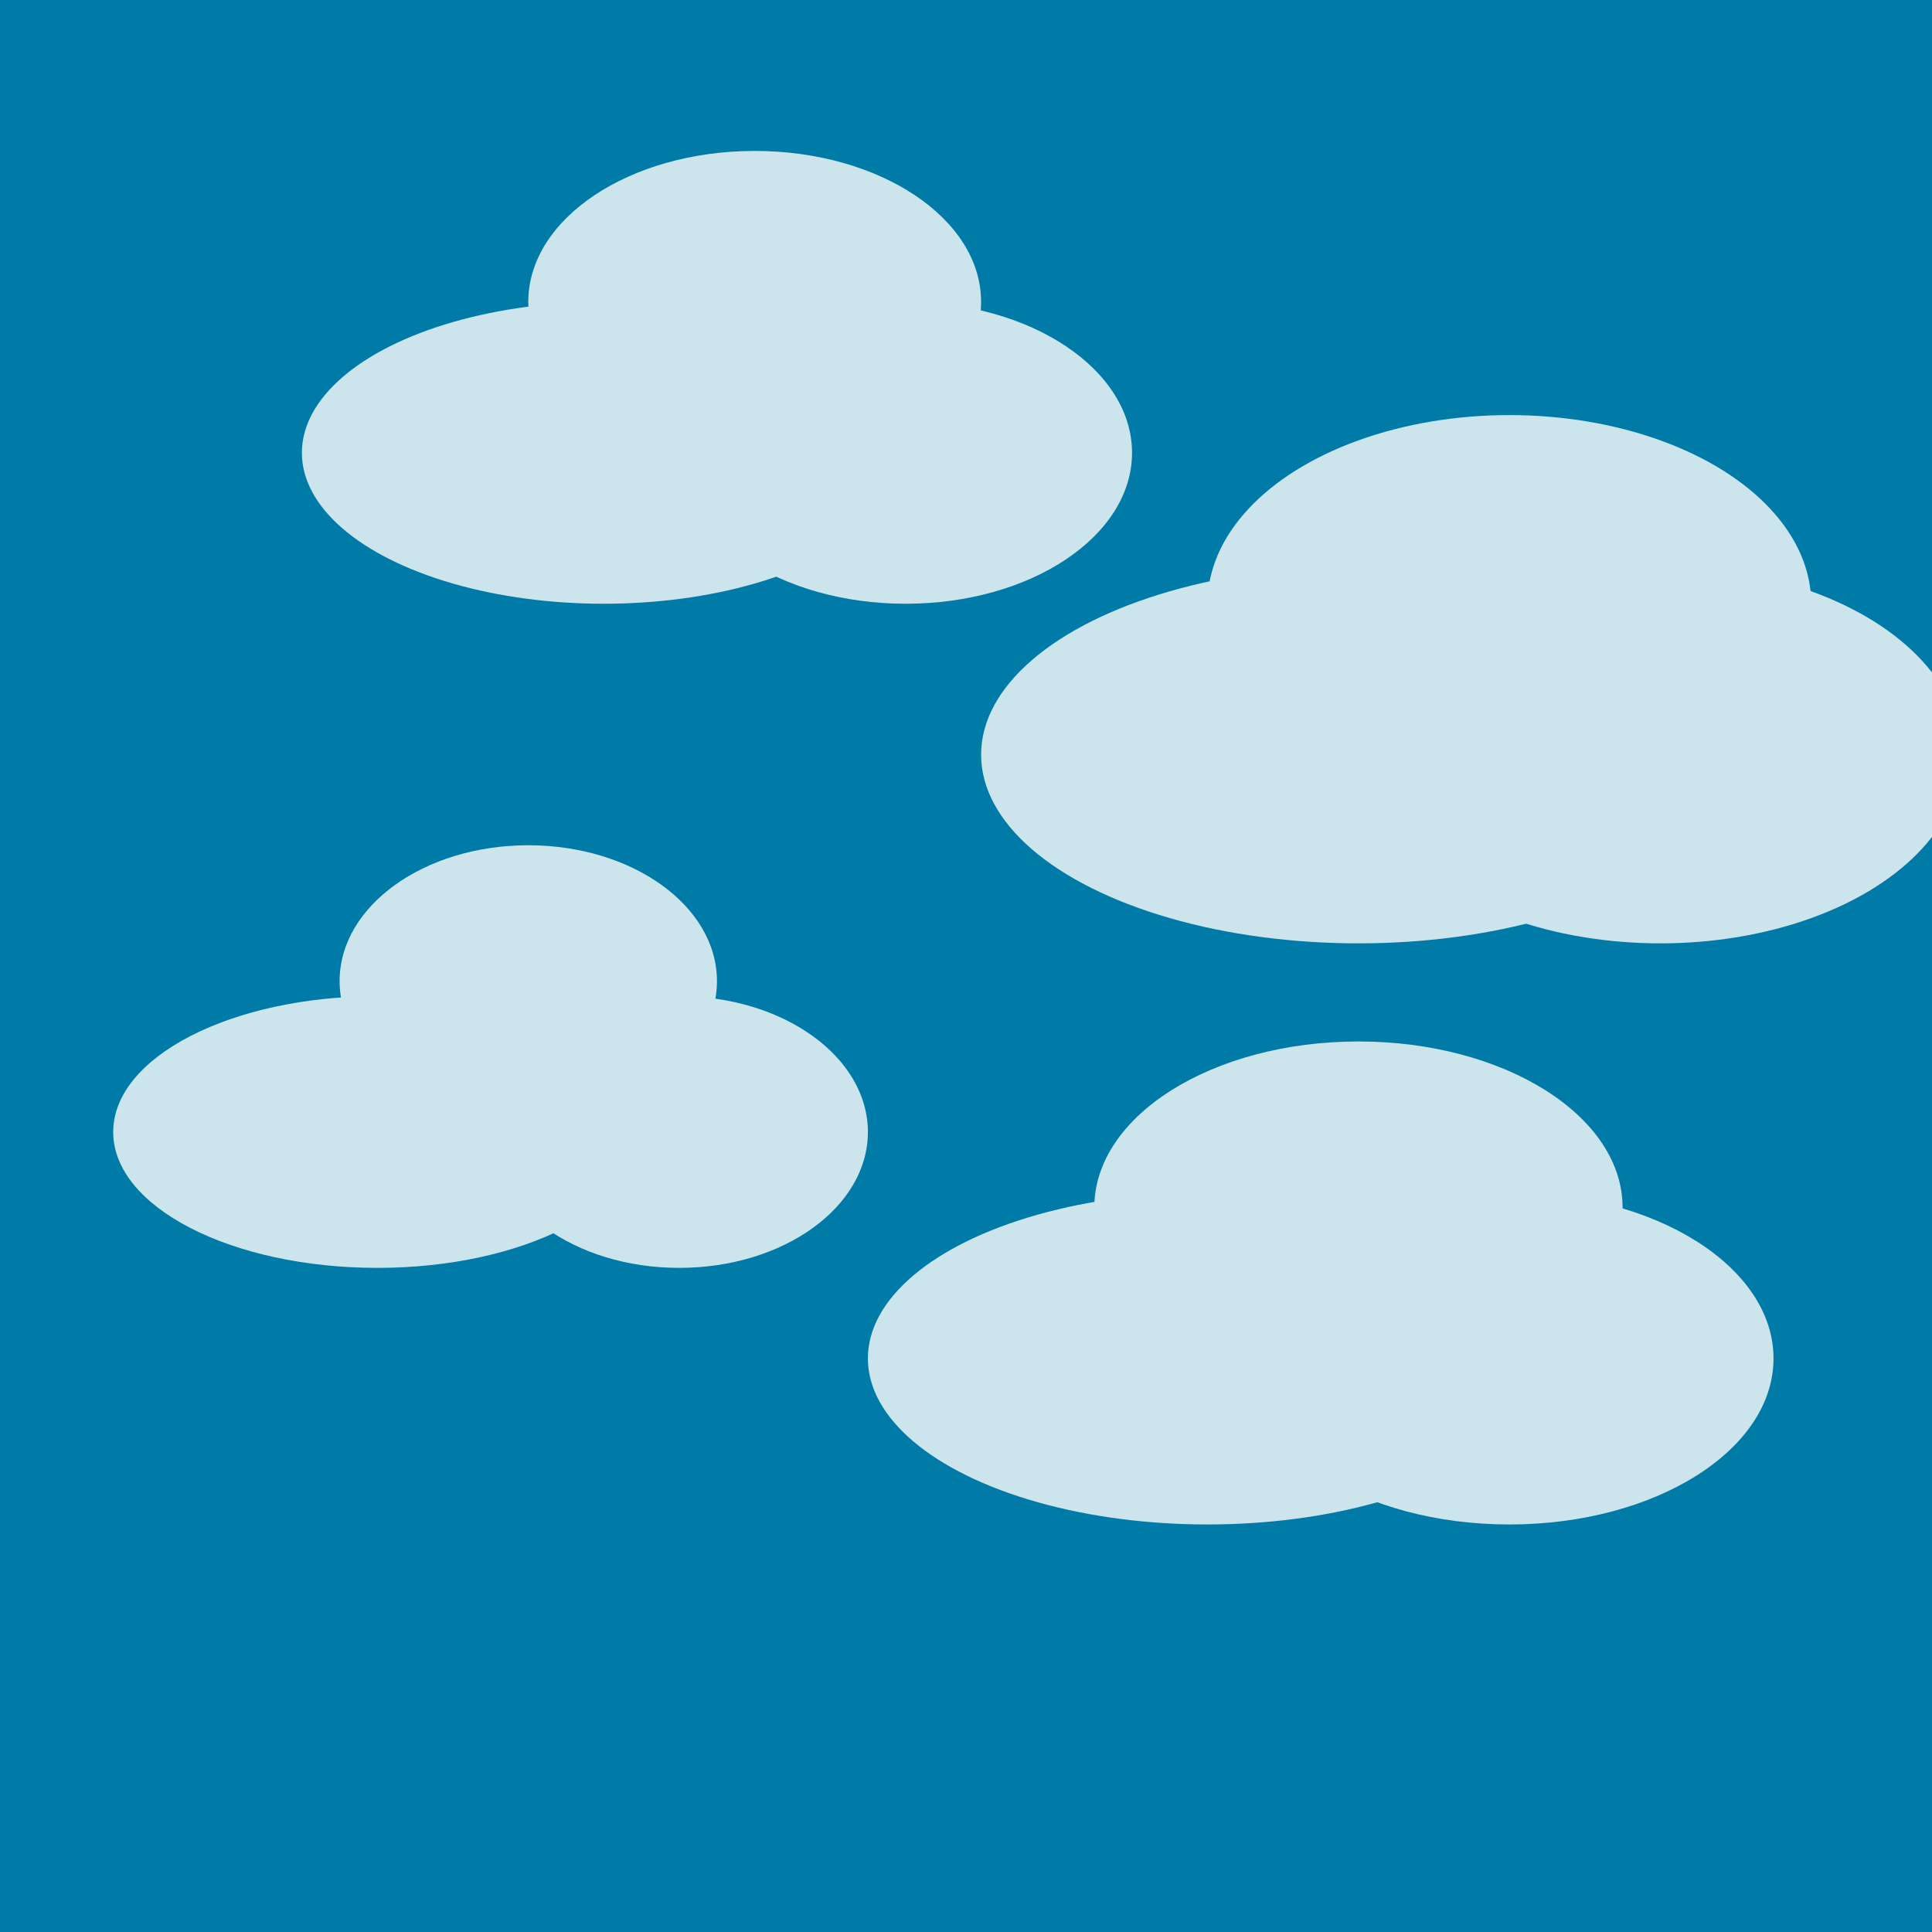 <svg viewBox="0 0 256 256" width="256" height="256"><rect width="256" height="256" fill="#007BA7"/><g fill="#FFFFFF" opacity="0.8"><ellipse cx="80" cy="60" rx="40" ry="20"/><ellipse cx="120" cy="60" rx="30" ry="20"/><ellipse cx="100" cy="40" rx="30" ry="20"/><ellipse cx="180" cy="100" rx="50" ry="25"/><ellipse cx="220" cy="100" rx="40" ry="25"/><ellipse cx="200" cy="80" rx="40" ry="25"/><ellipse cx="50" cy="150" rx="35" ry="18"/><ellipse cx="90" cy="150" rx="25" ry="18"/><ellipse cx="70" cy="130" rx="25" ry="18"/><ellipse cx="160" cy="180" rx="45" ry="22"/><ellipse cx="200" cy="180" rx="35" ry="22"/><ellipse cx="180" cy="160" rx="35" ry="22"/></g></svg>